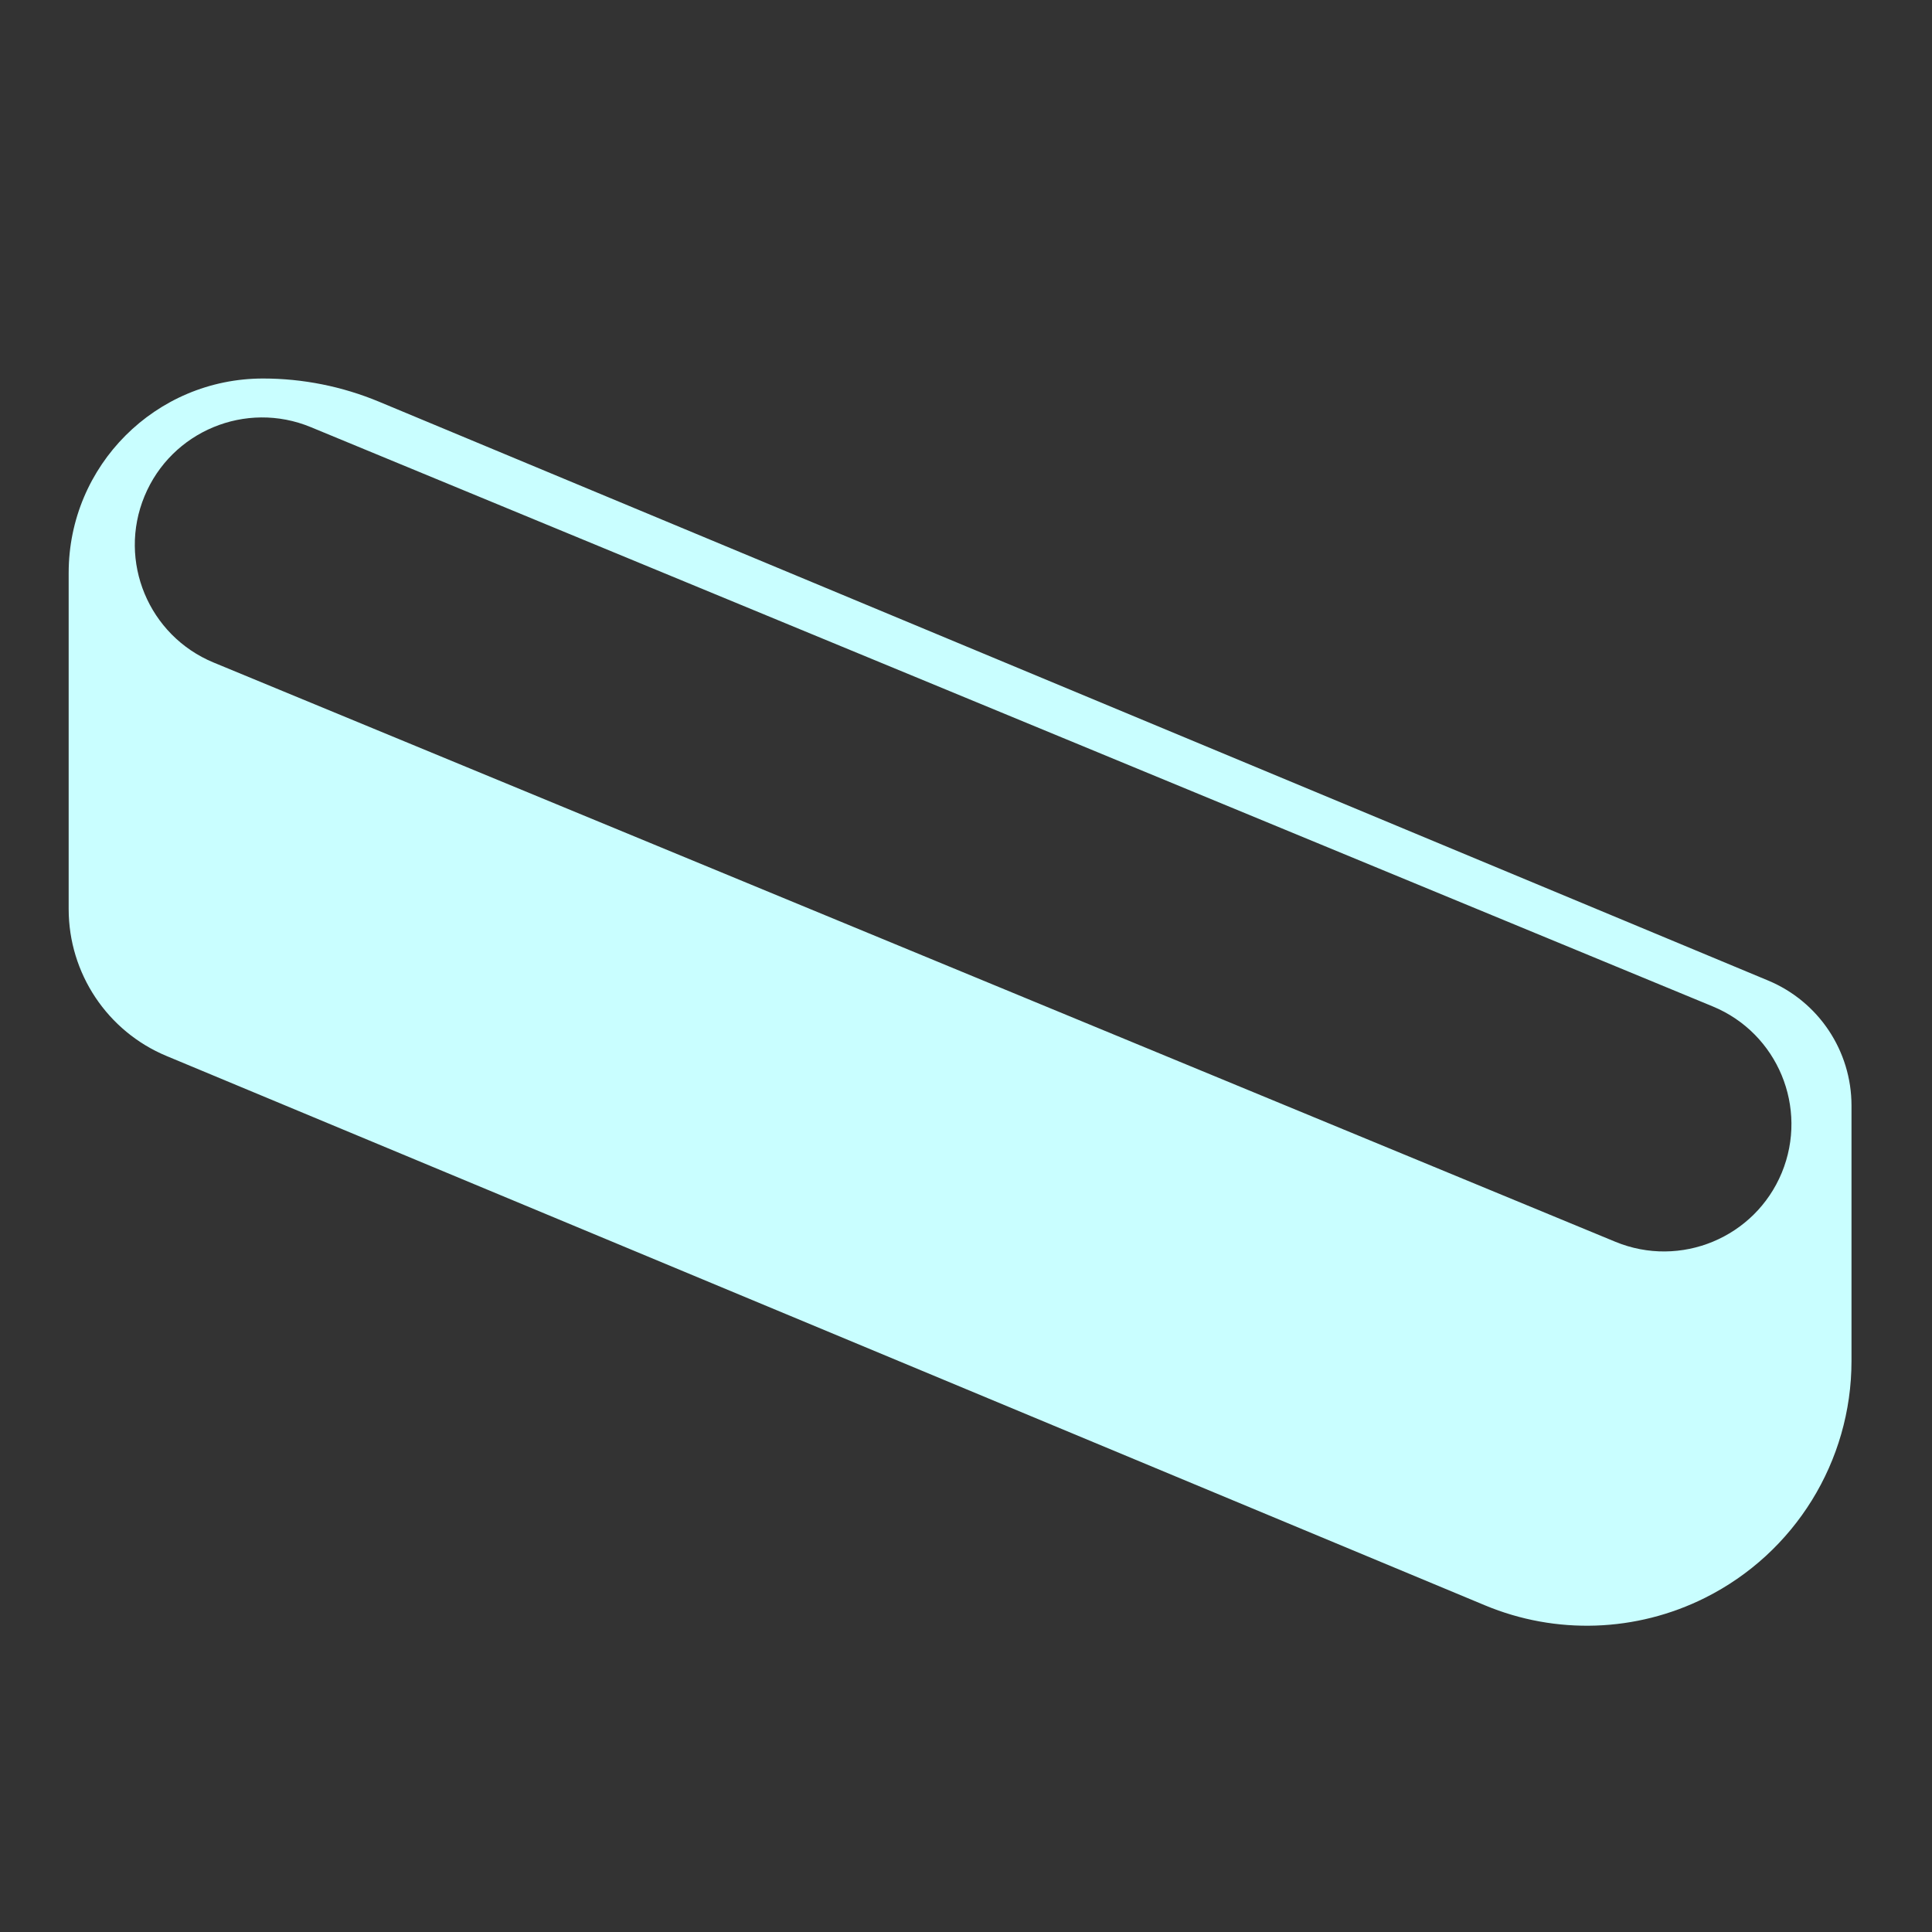 <svg width="24" height="24" viewBox="0 0 24 24" fill="none" xmlns="http://www.w3.org/2000/svg">
<rect x="0" y="0" width="24" height="24" fill="#333333" stroke="none"/>
<path fill-rule="evenodd" clip-rule="evenodd" d="M0.853 7.117V11.293C0.853 12.091 1.333 12.812 2.069 13.118L18.447 19.942C19.329 20.31 20.327 20.276 21.182 19.848C22.296 19.291 23 18.152 23 16.907V13.734C23 13.054 22.591 12.441 21.963 12.18L4.708 4.99C4.251 4.8 3.762 4.702 3.268 4.702C1.934 4.702 0.853 5.783 0.853 7.117ZM3.861 5.306C3.054 4.972 2.129 5.356 1.795 6.164C1.461 6.971 1.846 7.896 2.653 8.23L20.067 15.426C20.875 15.759 21.8 15.375 22.134 14.568C22.467 13.76 22.083 12.835 21.276 12.502L3.861 5.306Z" fill="#C9FEFF"/>
</svg>
